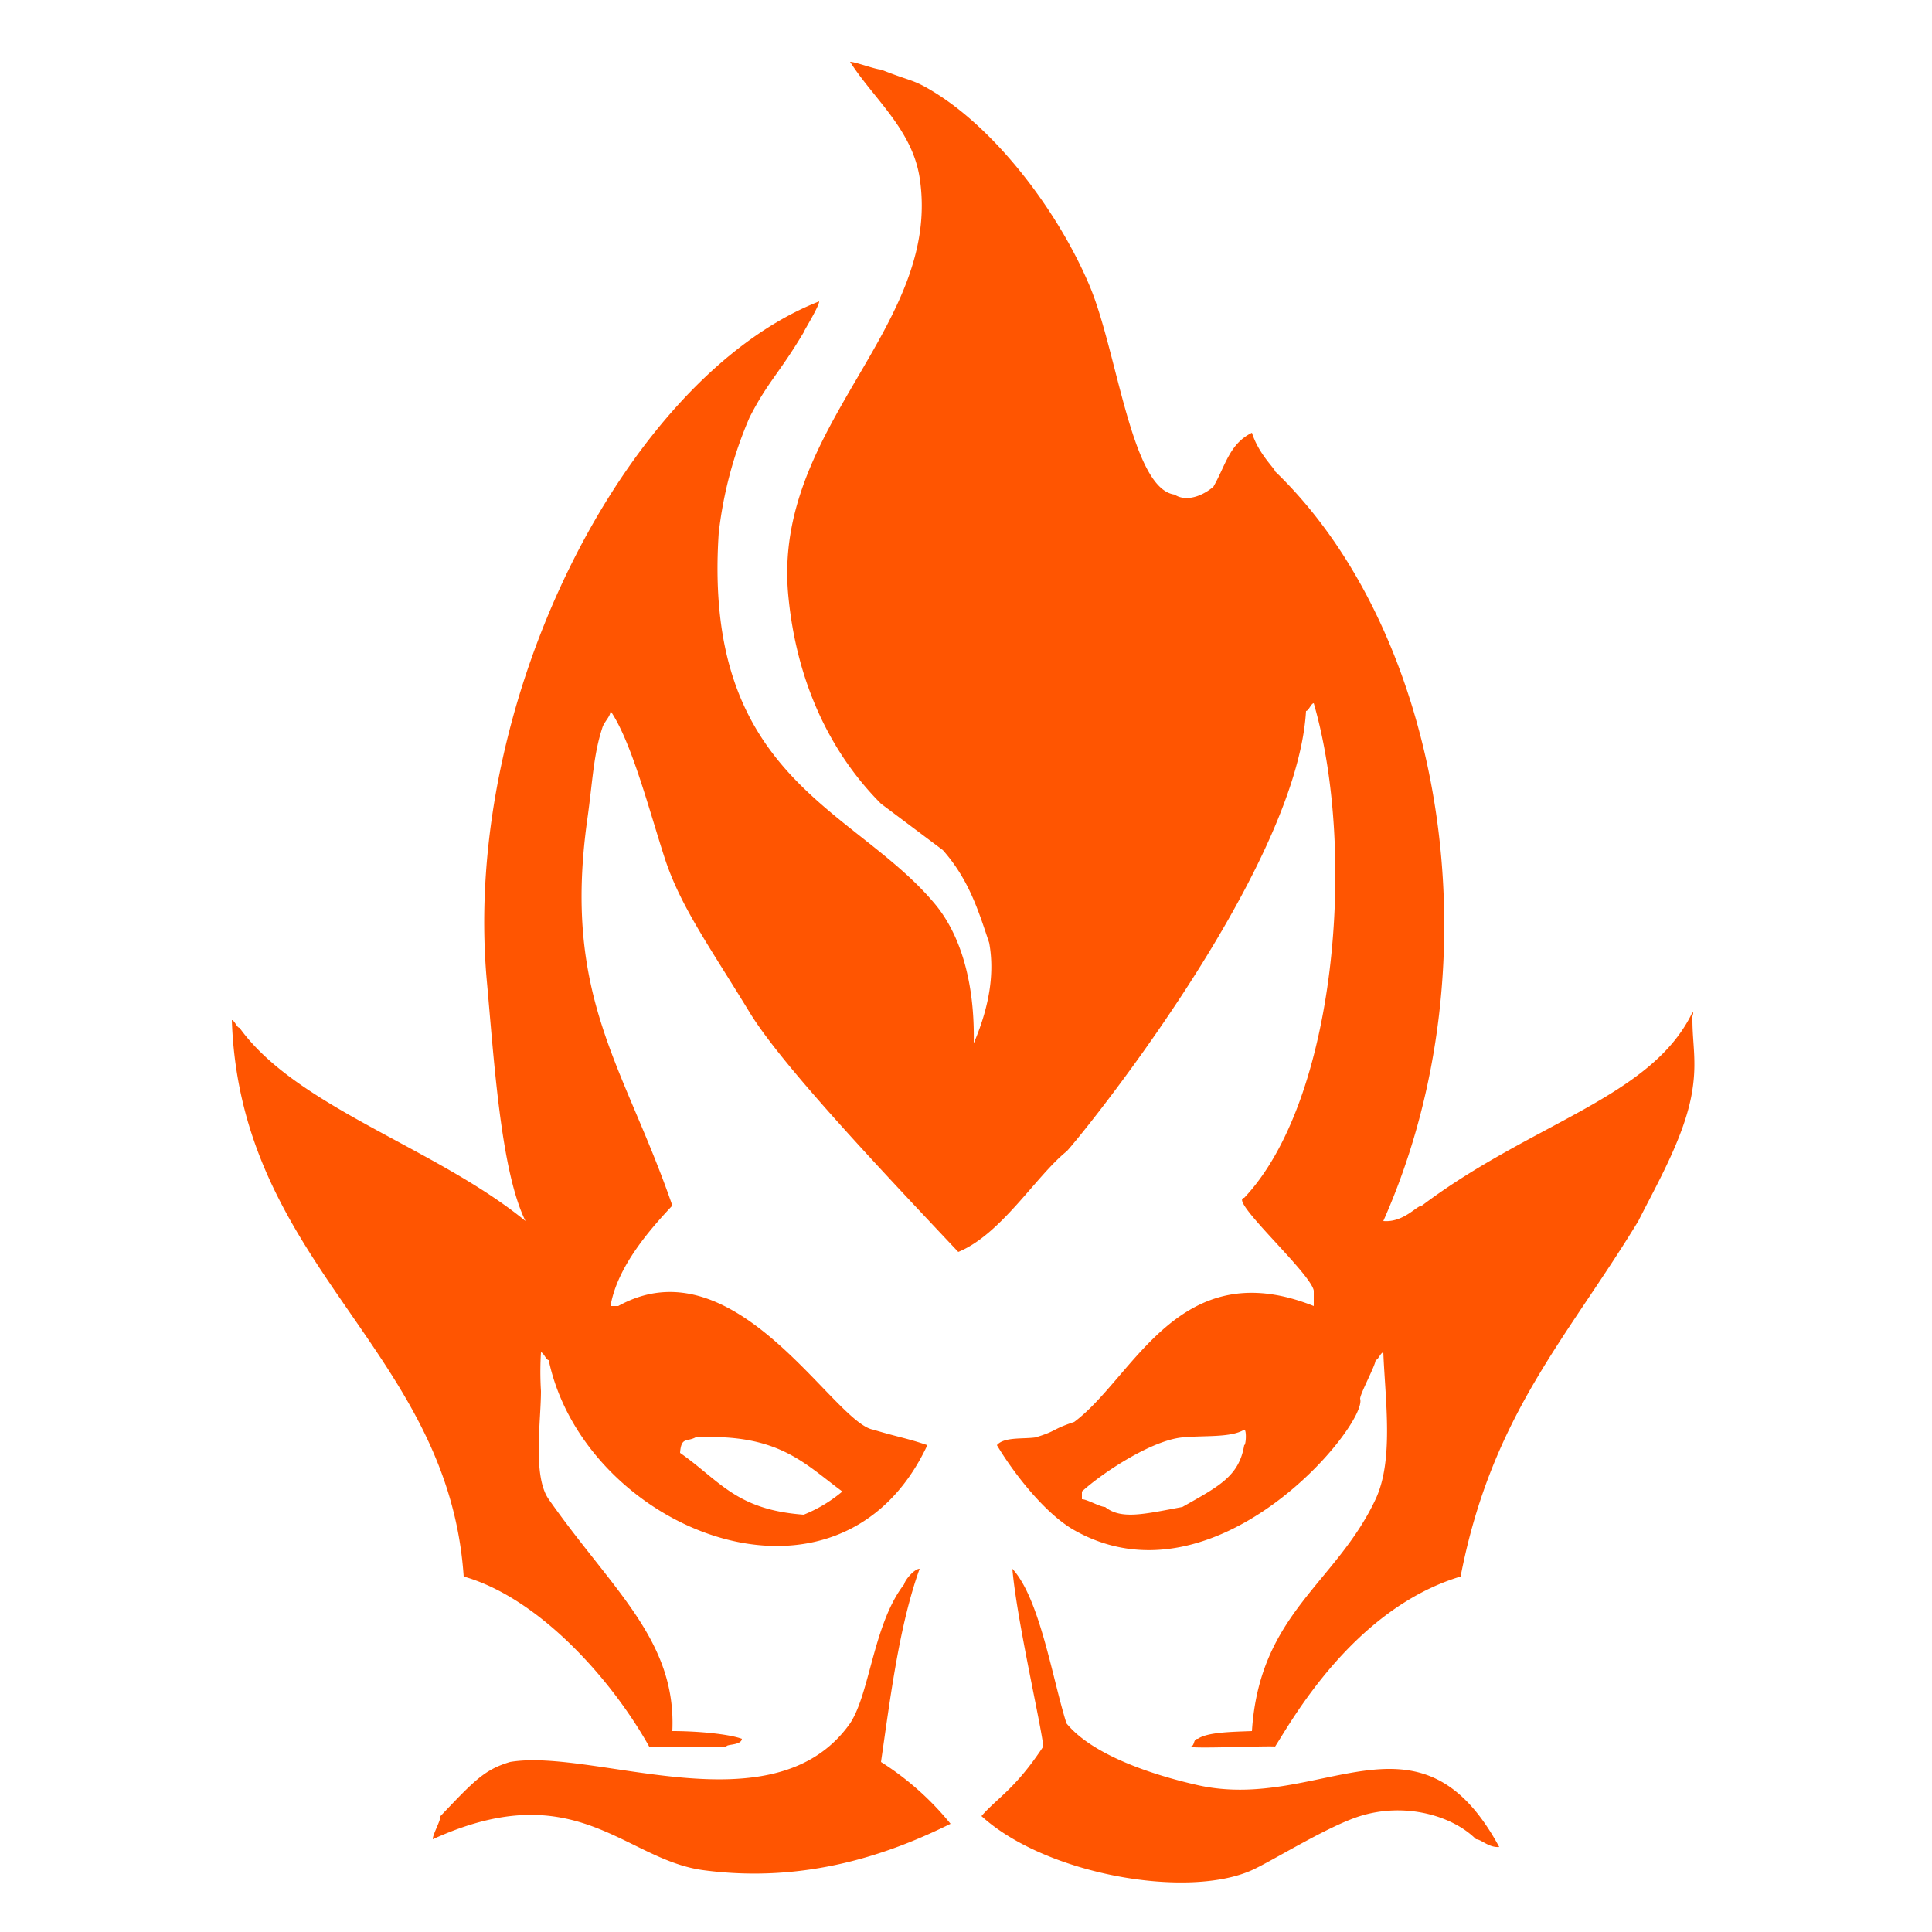 <svg xmlns="http://www.w3.org/2000/svg" width="250" height="250" viewBox="0 0 250 250">
  <defs>
    <style>
      .cls-1 {
        fill: #ff5501;
        fill-rule: evenodd;
      }
    </style>
  </defs>
  <path id="Color_Fill_1" data-name="Color Fill 1" class="cls-1" d="M162,224c0.988-15.23,10.886-19.106,16-30,2.373-5.055,1.25-12.829,1-19-0.333,0-.667,1-1,1,0,0.667-2,4.333-2,5,1.043,3.244-18.623,27.41-37,17-3.806-2.156-7.877-7.439-10-11,0.909-1.084,3.352-.768,5-1,2.886-.886,2-1,5-2,7.754-5.773,13.525-21.97,31-15v-2c-0.453-2.344-11.133-11.833-9-12,11.868-12.558,14.6-44.677,9-64-0.333,0-.667,1-1,1-1.232,21.087-30.223,56.373-31,57-3.95,3.189-8.442,10.717-14,13-10.382-11.024-22.923-24.3-27-31-5.138-8.441-8.971-13.732-11-20-2.016-6.229-4.3-15.065-7-19,0,0.667-.658,1.219-1,2-1.213,3.592-1.28,6.87-2,12-3.24,23.1,4.754,31.892,11,50-2.619,2.8-7.106,7.742-8,13h1c15.166-8.424,27.827,15.116,33,16,3.333,1,4.289,1.078,7,2-11.446,24.421-44.334,10.984-49-11-0.333,0-.667-1-1-1a40.287,40.287,0,0,0,0,5c0,3.939-1.1,11,1,14,8.221,11.719,16.536,18.237,16,30,3.089,0,7.134.339,9,1-0.078.878-2,.667-2,1H84c-4.989-8.9-14.378-19.282-24-22-2-29.456-28.9-39.961-30-72,0.333,0,.667,1,1,1,7.388,10.286,25.384,15.494,37,25h0c-3.19-6.425-4.069-20.8-5-31-3.353-36.748,18.39-78.367,43-88,0,0.667-2.156,4.111-2,4-3.2,5.376-4.639,6.385-7,11a52.505,52.505,0,0,0-4,15c-2.1,31.9,17.638,35.513,28,48,3.3,3.972,5.157,10.164,5,18,2.267-5.289,2.633-9.567,2-13-1.349-3.99-2.566-8.129-6-12l-8-6c-6.592-6.616-10.953-15.79-12-27-2.043-21.883,19.981-34.7,17-54-0.969-6.273-6-10.278-9-15,0.667,0,3.333,1,4,1,4.011,1.61,4.074,1.18,7,3,8.233,5.121,16.069,15.662,20,25,3.587,8.52,5.41,26.283,11,27,1.073,0.752,3.023.624,5-1,1.584-2.721,2.048-5.544,5-7,0.856,2.745,3,4.667,3,5,21.488,20.648,29.085,63.022,14,97,2.6,0.228,4.333-2,5-2,14.306-10.777,29.687-13.969,35-25,0.333,0-.333,1,0,1,0,3,.569,5.317,0,9-0.861,5.788-4.545,12.123-7,17-9.239,15.195-18.948,25.117-23,46-13.94,4.2-21.946,18.839-24,22-1.481-.106-11,0.333-11,0,0.667,0,.333-1,1-1C156.295,224.123,159.467,224.106,162,224ZM90,186c-1.167.611-1.844-.089-2,2,5.176,3.634,7.243,7.353,16,8a18.38,18.38,0,0,0,5-3C104.056,189.362,100.748,185.455,90,186Zm71-1c-1.742,1.064-5.161.725-8,1-4.02.389-10.357,4.588-13,7v1c0.667,0,2.333,1,3,1,2.069,1.664,5.017.935,10,0,4.743-2.684,7.335-3.97,8-8C161.236,187,161.333,185,161,185Zm-44,20c0.1-.569,1.333-2,2-2-2.638,7.328-3.776,16.578-5,25a37.2,37.2,0,0,1,9,8c-7.418,3.671-18.421,7.82-32,6-10.219-1.37-16.5-12.456-35-4,0-.667,1-2.333,1-3,4.424-4.652,5.715-6.014,9-7,10.888-1.859,34.15,8.939,44-5C112.572,219.116,113.026,210.081,117,205Zm14-2c3.556,3.852,5.171,14.211,7,20,3.293,4.037,10.925,6.635,17,8,15.924,3.577,28.578-11.223,39,8-1.35.114-2.333-1-3-1-3.056-3.049-9.143-4.822-15-3-4.182,1.3-11.447,5.854-14,7-8.457,3.8-26.772.526-35-7,2.046-2.36,4.375-3.5,8-9C134.776,223.425,131.55,209.551,131,203Z"/>
</svg>
